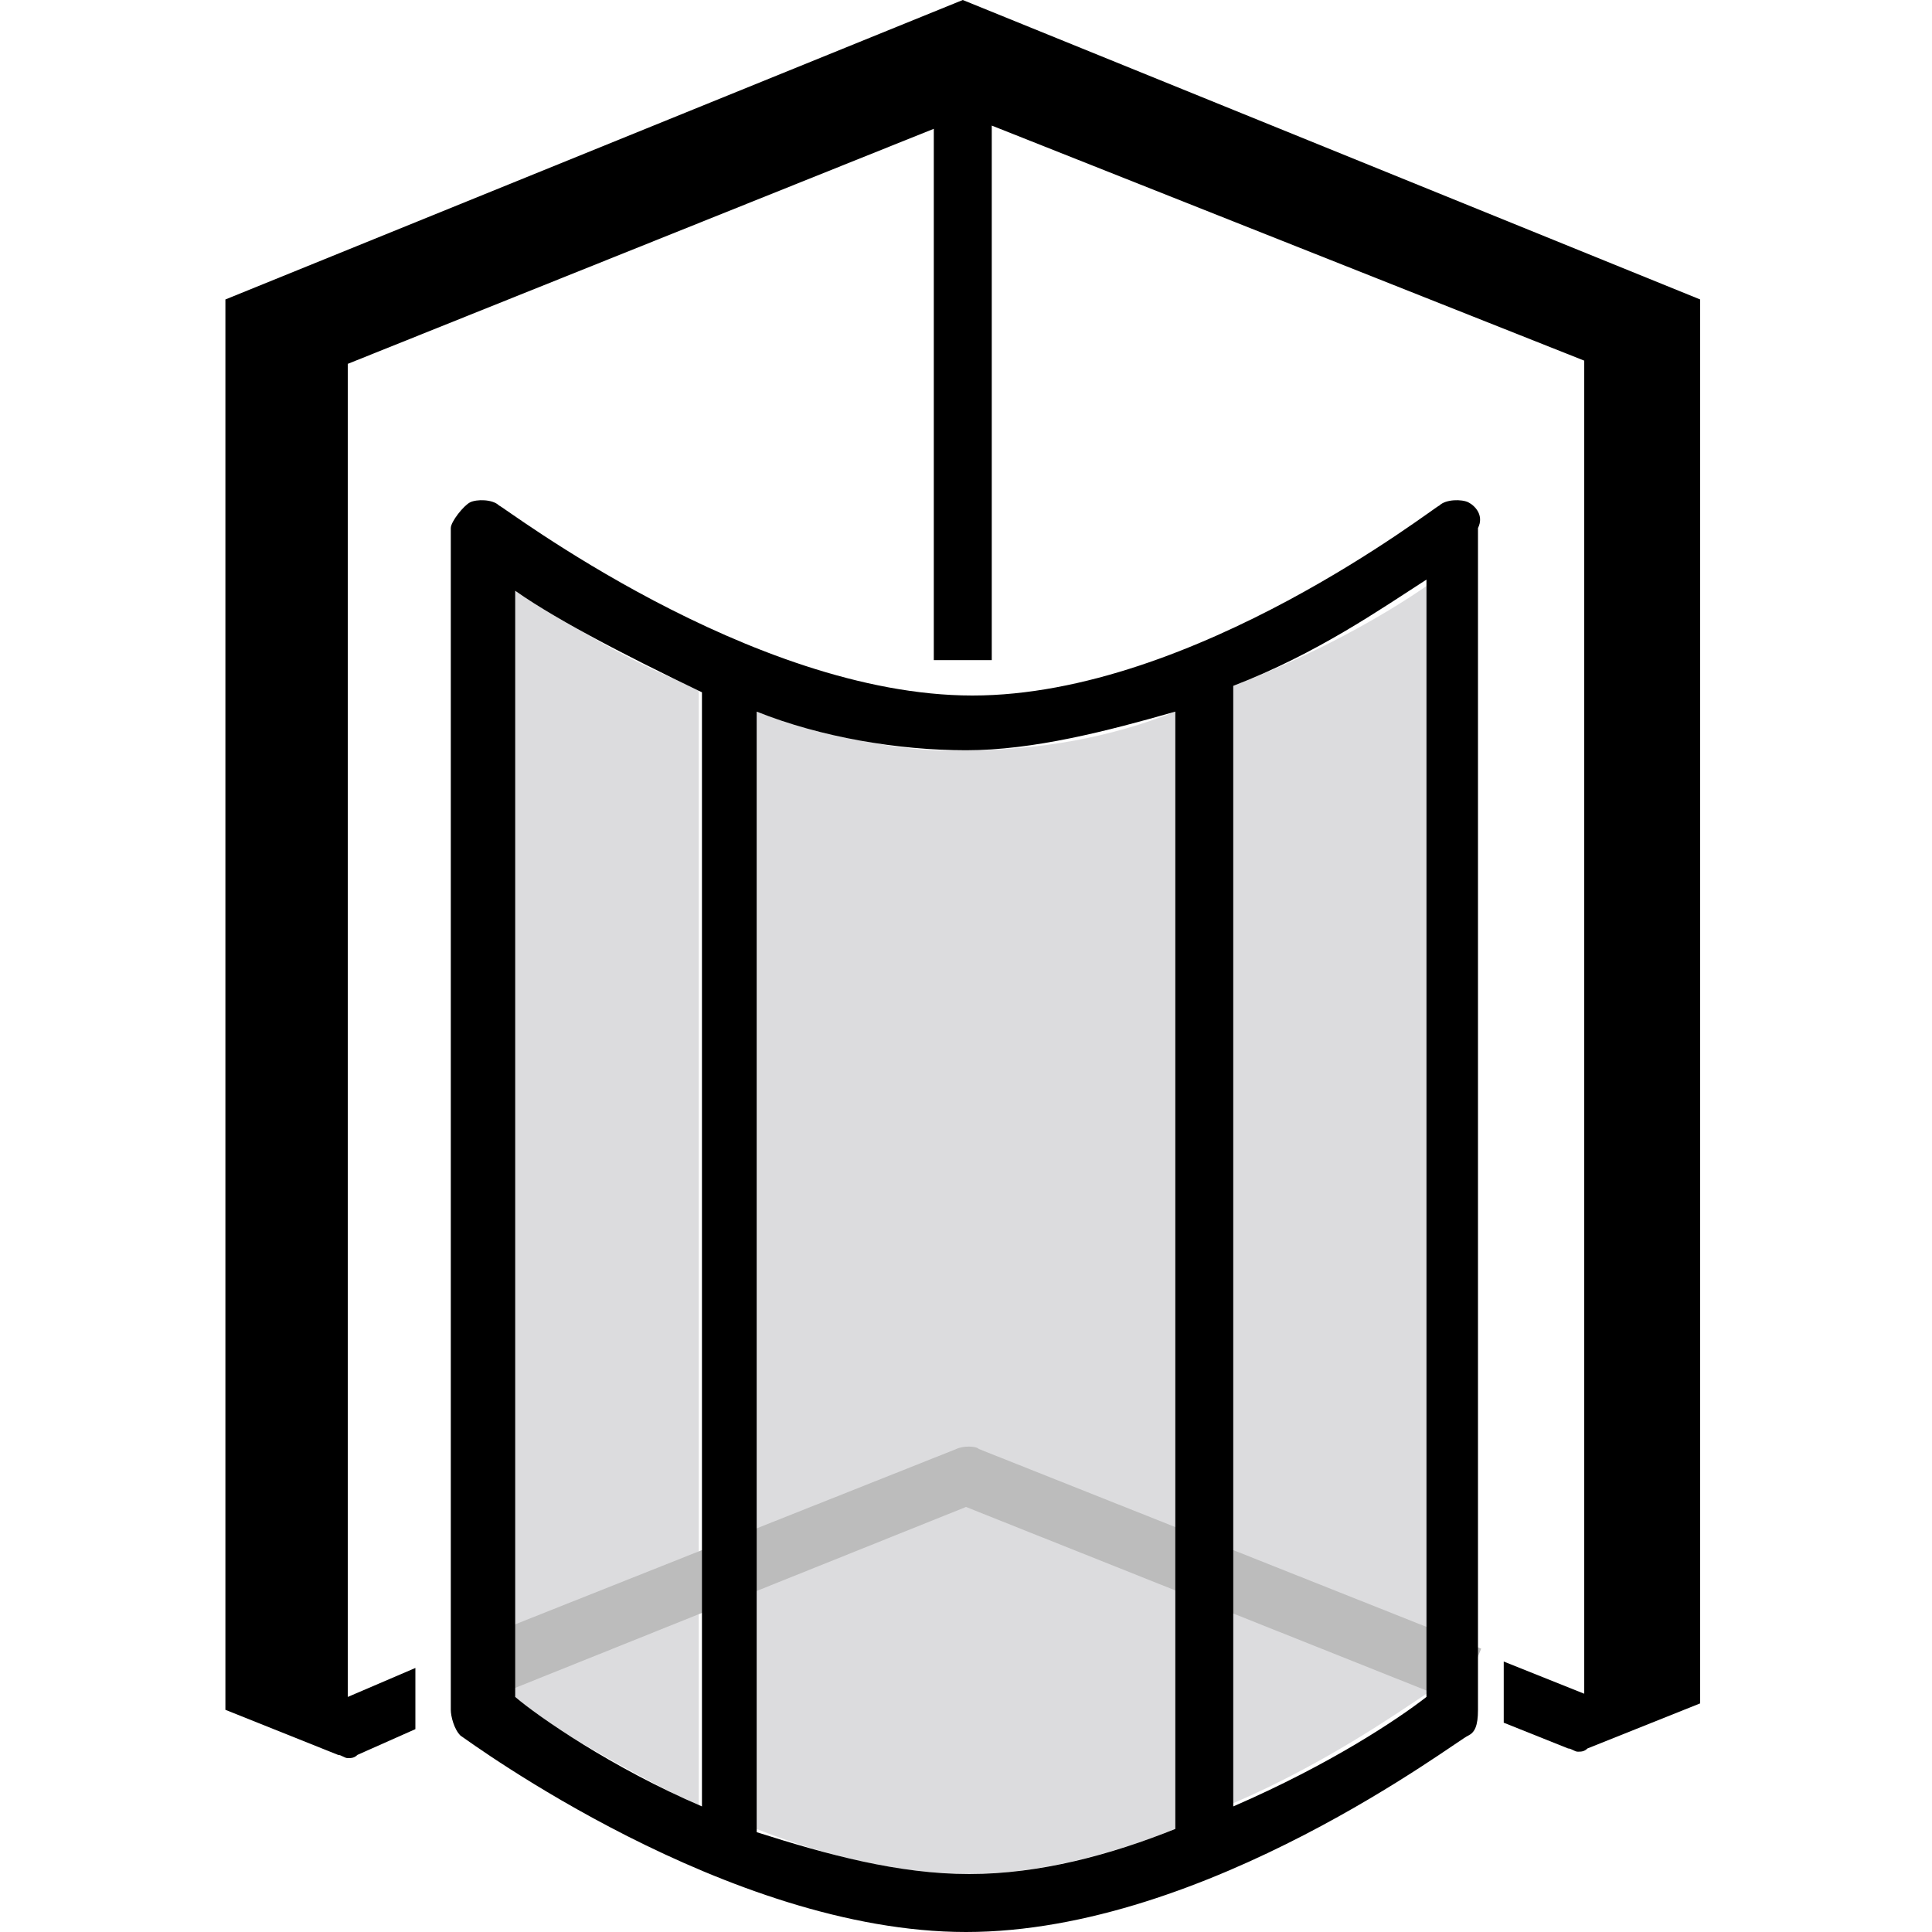 <?xml version="1.0" encoding="utf-8"?>
<!-- Generator: Adobe Illustrator 25.0.1, SVG Export Plug-In . SVG Version: 6.00 Build 0)  -->
<svg version="1.1" id="Layer_1" xmlns="http://www.w3.org/2000/svg" xmlns:xlink="http://www.w3.org/1999/xlink" x="0px" y="0px"
	 width="60px" height="60px" viewBox="0 0 60 60" style="enable-background:new 0 0 60 60;" xml:space="preserve">
<style type="text/css">
	.st0{fill:#DCDCDE;}
	.st1{fill:#BCBCBC;}
	.st2{fill:none;stroke:#000000;stroke-width:1.4;stroke-linejoin:round;stroke-miterlimit:10;}
</style>
<g>
	<path class="st0" d="M23.5,22.1v34.7c2,0.8,4.4,1.4,6.6,1.4c2.1,0,4.4-0.6,6.4-1.4V22.1c-2,0.8-4.2,1.2-6.5,1.2
		C27.8,23.4,25.7,22.8,23.5,22.1z"/>
	<path class="st0" d="M38.3,21.3V56c2.8-1.2,5.1-2.8,6-3.4V18.2C43,19.1,40.9,20.3,38.3,21.3z"/>
	<path class="st0" d="M21.7,56.1V21.4c-2.6-1-4.6-2.4-6-3.3v34.5C16.6,53.3,18.9,54.7,21.7,56.1z"/>
</g>
<g>
	<g>
		<path class="st1" d="M14.8,52.9l-0.7-1.7L29.7,45c0.2-0.1,0.6-0.1,0.7,0L46,51.2l-0.7,1.7l-15.3-6.1L14.8,52.9z"/>
	</g>
</g>
<g>
	<path class="st2" d="M29.9,22.8"/>
</g>
<g>
	<path class="st2" d="M29.9,59.2"/>
</g>
<path d="M29.9,0L7,9.3v43.8l3.5,1.4c0.1,0,0.2,0.1,0.3,0.1c0.1,0,0.2,0,0.3-0.1l1.8-0.8v-1.9l-2.1,0.9V11.3L29,4v16.5
	c0.3,0,0.8,0,1.1,0c0.2,0,0.3,0,0.7,0V3.9l18.4,7.3v41.4l-2.5-1v1.9l2,0.8c0.1,0,0.2,0.1,0.3,0.1s0.2,0,0.3-0.1l3.5-1.4V9.3L29.9,0z
	"/>
<path d="M45.6,15.6c-0.2-0.1-0.7-0.1-0.9,0.1c-0.1,0-7.6,5.9-14.5,5.9s-14.6-5.9-14.7-5.9c-0.2-0.2-0.7-0.2-0.9-0.1
	c-0.2,0.1-0.6,0.6-0.6,0.8v36.7c0,0.2,0.1,0.6,0.3,0.8c0.3,0.2,8.3,6.1,15.7,6.1c7.5,0,15.3-6,15.6-6.1c0.2-0.1,0.3-0.3,0.3-0.8
	V16.4C46.1,16,45.8,15.7,45.6,15.6z M15.8,18.2c1.2,0.9,3.5,2.1,6,3.3v34.6c-2.8-1.2-5.1-2.8-5.8-3.4V18.2H15.8z M23.5,56.9V22.1
	c2,0.8,4.4,1.2,6.5,1.2s4.4-0.6,6.5-1.2v34.7c-2,0.8-4.2,1.4-6.4,1.4C27.9,58.2,25.7,57.6,23.5,56.9z M44.3,52.7
	c-0.9,0.7-3,2.1-6,3.4V21.3c2.6-1,4.6-2.4,6-3.3V52.7z"/>
</svg>

